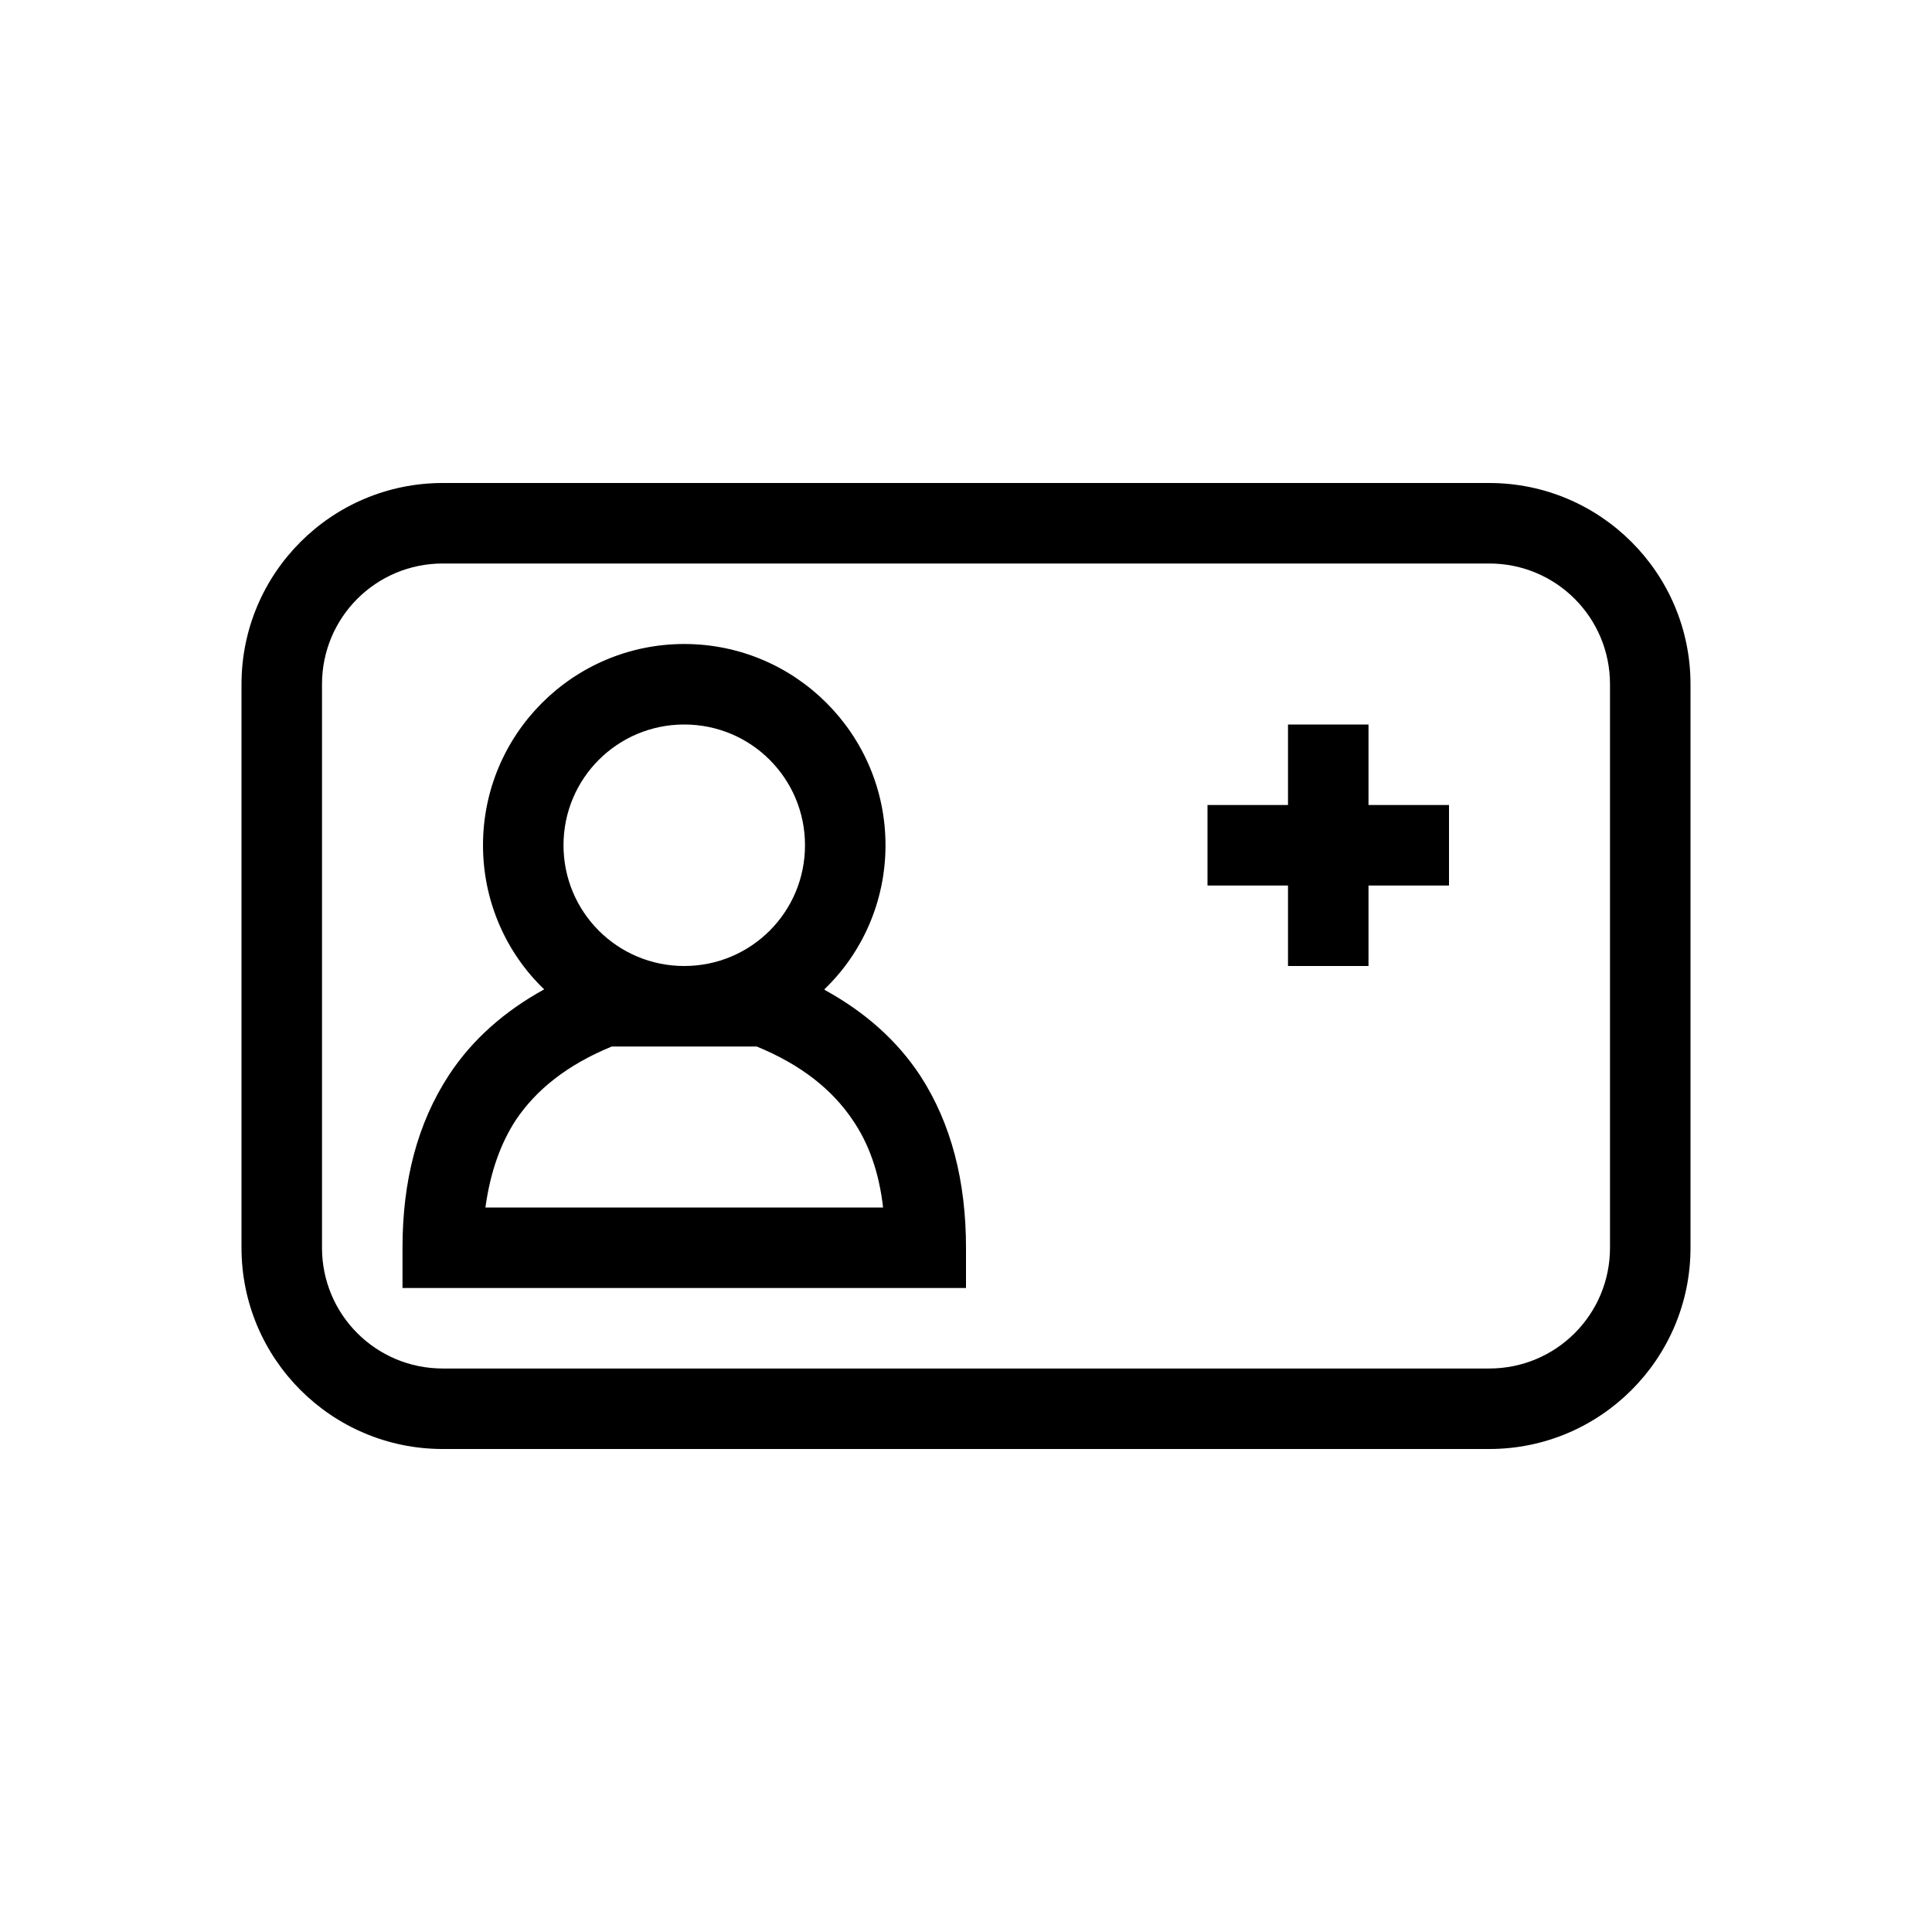 <svg width="24" height="24" xmlns="http://www.w3.org/2000/svg"><path fill-rule="evenodd" clip-rule="evenodd" d="m4,8.5c0-.83.67-1.5,1.5-1.5h13c.83,0,1.5.67,1.5,1.5v7c0,.83-.67,1.5-1.5,1.5h-13c-.83,0-1.5-.67-1.5-1.5V8.5zm1.5-2.5c-1.38,0-2.5,1.12-2.5,2.5v7c0,1.38,1.12,2.5,2.5,2.5h13c1.38,0,2.5-1.12,2.5-2.5V8.5c0-1.38-1.12-2.5-2.5-2.5h-13zM17,9v1h1v1h-1v1h-1v-1h-1v-1h1v-1h1zM8.5,12c-.83,0-1.5-.67-1.5-1.5,0-.83.67-1.5,1.5-1.5s1.5.67,1.5,1.5c0,.83-.67,1.5-1.5,1.5zm1.74.29c.47-.45.76-1.09.76-1.79,0-1.38-1.12-2.5-2.5-2.5S6,9.12,6,10.5c0,.7.29,1.34.76,1.79-.49.27-.89.62-1.18,1.06C5.18,13.96,5,14.68,5,15.5v.5h7v-.5c0-.82-.18-1.54-.57-2.14-.29-.44-.69-.79-1.18-1.06zM8.5,13h-.9c-.56.23-.94.54-1.19.91-.19.29-.32.65-.38,1.09h4.94c-.05-.44-.18-.8-.38-1.09-.25-.37-.63-.68-1.19-.91H8.5z"/></svg>